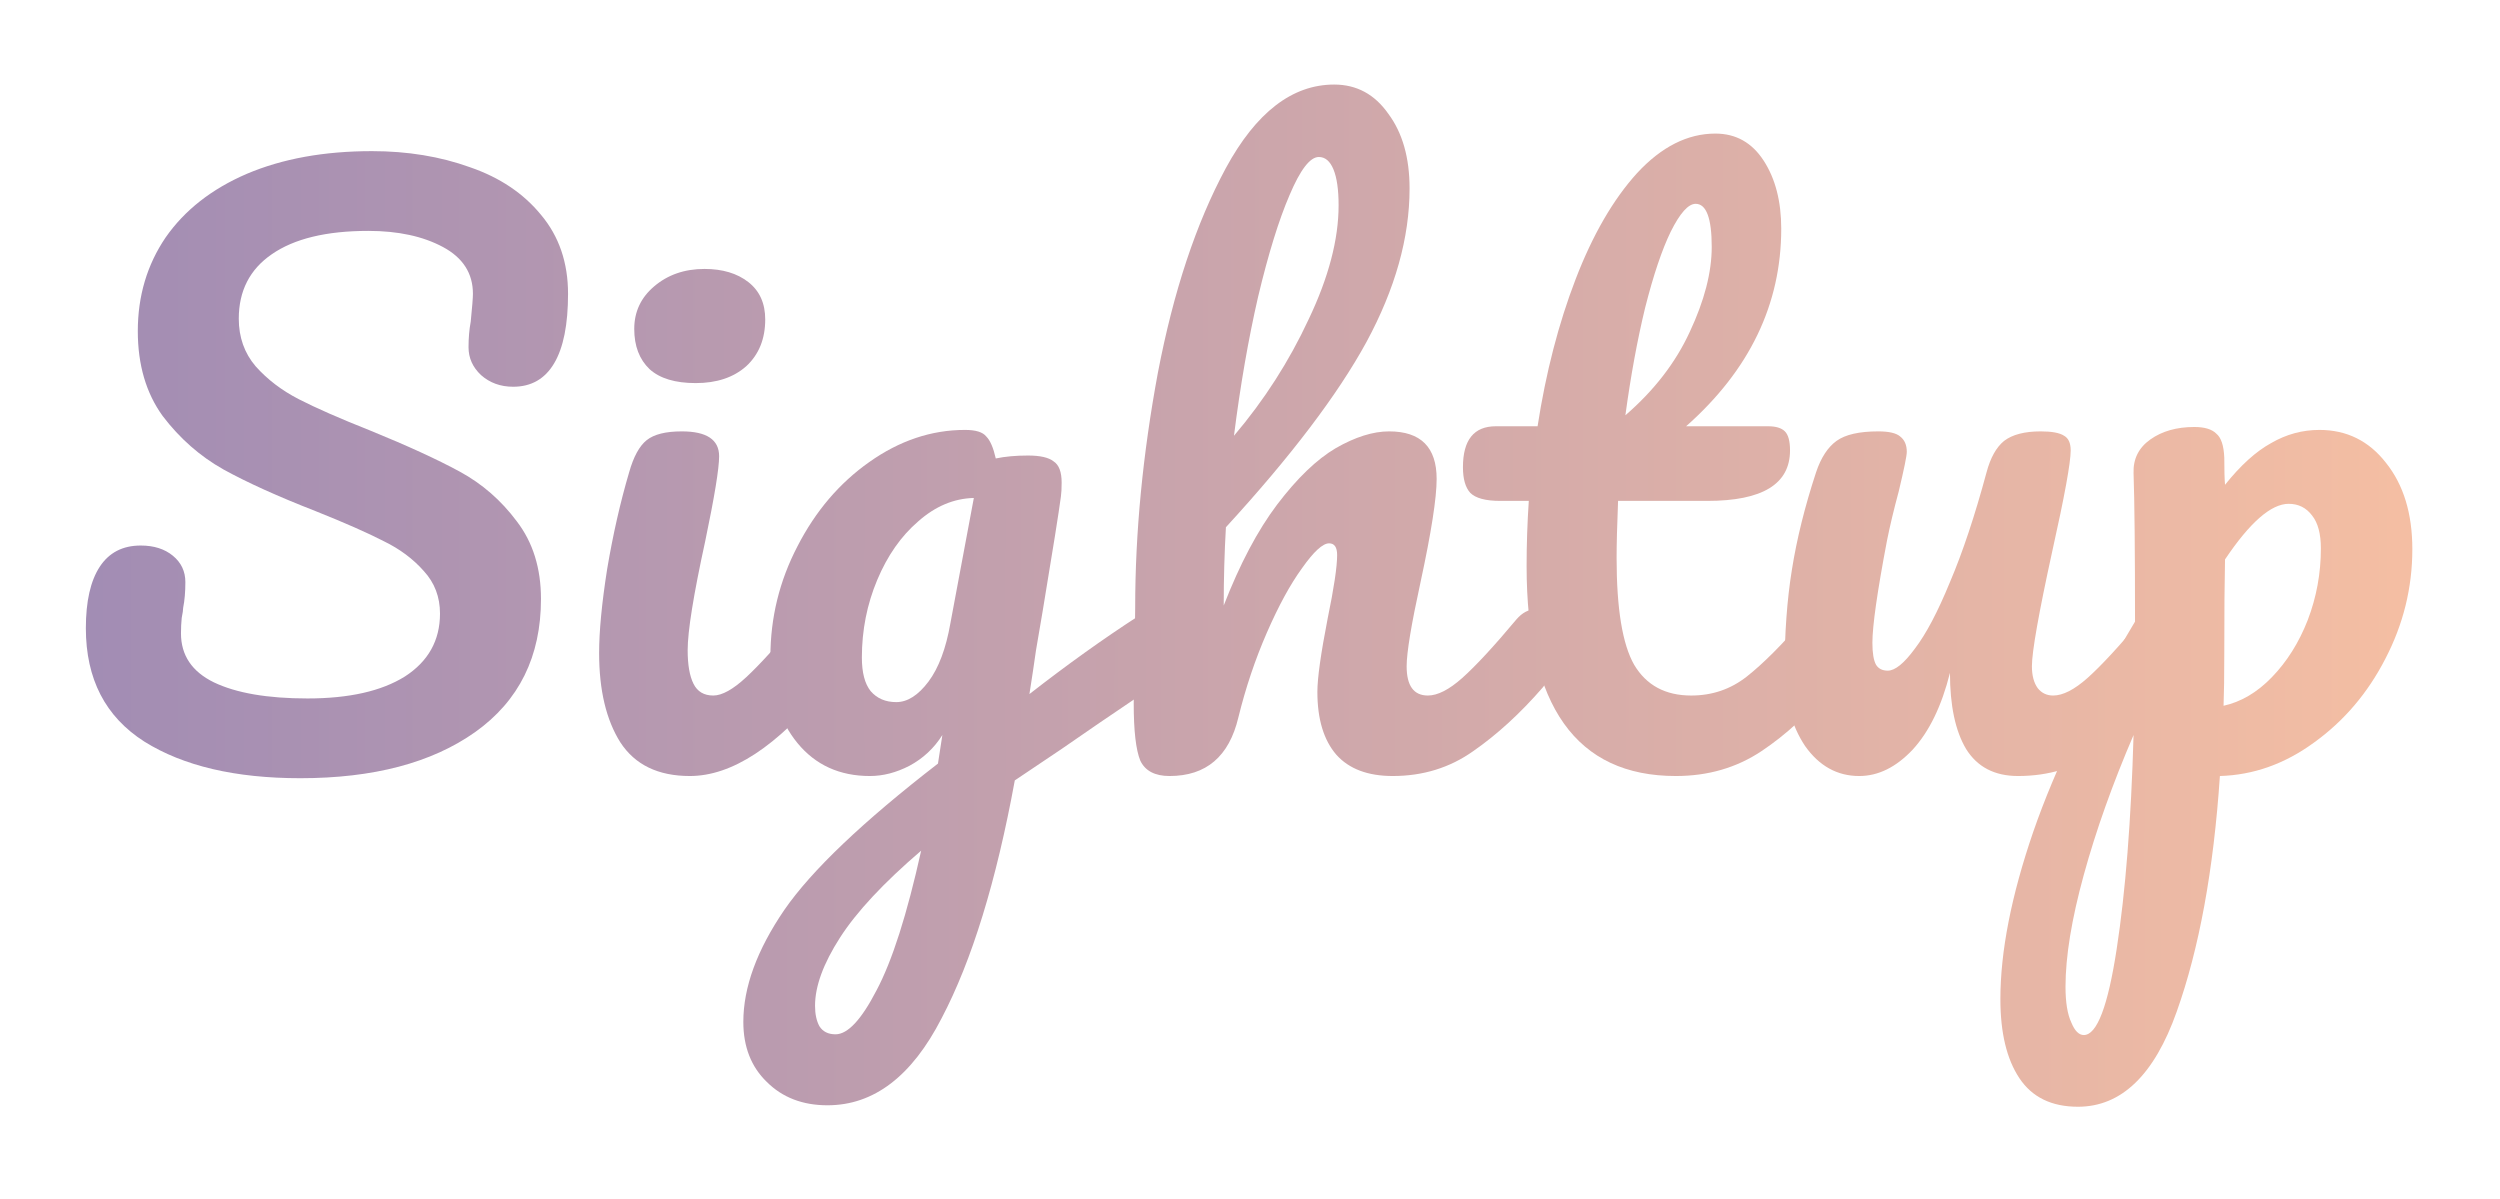 <svg width="123" height="59" viewBox="0 0 123 59" fill="none" xmlns="http://www.w3.org/2000/svg">
<g filter="url(#filter0_d_2_524)">
<path d="M14.772 35.288C11.58 35.288 9.024 34.688 7.104 33.488C5.184 32.264 4.224 30.404 4.224 27.908C4.224 26.588 4.452 25.58 4.908 24.884C5.364 24.188 6.036 23.84 6.924 23.84C7.572 23.84 8.1 24.008 8.508 24.344C8.916 24.68 9.12 25.112 9.12 25.64C9.12 26.12 9.084 26.54 9.012 26.9C9.012 26.996 8.988 27.164 8.94 27.404C8.916 27.644 8.904 27.896 8.904 28.16C8.904 29.24 9.444 30.044 10.524 30.572C11.628 31.1 13.164 31.364 15.132 31.364C17.172 31.364 18.768 31.004 19.92 30.284C21.072 29.54 21.648 28.508 21.648 27.188C21.648 26.372 21.384 25.676 20.856 25.1C20.328 24.5 19.668 24.008 18.876 23.624C18.084 23.216 16.968 22.724 15.528 22.148C13.68 21.428 12.168 20.744 10.992 20.096C9.84 19.448 8.844 18.572 8.004 17.468C7.188 16.34 6.78 14.948 6.78 13.292C6.78 11.564 7.236 10.028 8.148 8.684C9.084 7.34 10.416 6.296 12.144 5.552C13.896 4.808 15.948 4.436 18.3 4.436C20.052 4.436 21.66 4.7 23.124 5.228C24.588 5.732 25.752 6.512 26.616 7.568C27.504 8.624 27.948 9.92 27.948 11.456C27.948 12.968 27.72 14.108 27.264 14.876C26.808 15.644 26.136 16.028 25.248 16.028C24.624 16.028 24.096 15.836 23.664 15.452C23.256 15.068 23.052 14.612 23.052 14.084C23.052 13.628 23.088 13.208 23.16 12.824C23.232 12.104 23.268 11.648 23.268 11.456C23.268 10.448 22.776 9.68 21.792 9.152C20.808 8.624 19.584 8.36 18.12 8.36C16.056 8.36 14.472 8.744 13.368 9.512C12.288 10.256 11.748 11.312 11.748 12.68C11.748 13.592 12.024 14.372 12.576 15.02C13.152 15.668 13.86 16.208 14.7 16.64C15.54 17.072 16.716 17.588 18.228 18.188C20.052 18.932 21.516 19.604 22.62 20.204C23.724 20.804 24.66 21.62 25.428 22.652C26.22 23.684 26.616 24.956 26.616 26.468C26.616 29.3 25.536 31.484 23.376 33.02C21.24 34.532 18.372 35.288 14.772 35.288Z" fill="url(#paint0_linear_2_524)"/>
<path d="M34.229 15.848C33.221 15.848 32.465 15.62 31.961 15.164C31.457 14.684 31.205 14.024 31.205 13.184C31.205 12.344 31.529 11.648 32.177 11.096C32.849 10.52 33.677 10.232 34.661 10.232C35.549 10.232 36.269 10.448 36.821 10.88C37.373 11.312 37.649 11.924 37.649 12.716C37.649 13.676 37.337 14.444 36.713 15.02C36.089 15.572 35.261 15.848 34.229 15.848ZM33.941 35.18C32.381 35.18 31.241 34.628 30.521 33.524C29.825 32.42 29.477 30.956 29.477 29.132C29.477 28.052 29.609 26.672 29.873 24.992C30.161 23.288 30.521 21.704 30.953 20.24C31.169 19.472 31.457 18.944 31.817 18.656C32.177 18.368 32.753 18.224 33.545 18.224C34.769 18.224 35.381 18.632 35.381 19.448C35.381 20.048 35.153 21.44 34.697 23.624C34.121 26.264 33.833 28.052 33.833 28.988C33.833 29.708 33.929 30.26 34.121 30.644C34.313 31.028 34.637 31.22 35.093 31.22C35.525 31.22 36.065 30.92 36.713 30.32C37.361 29.72 38.225 28.772 39.305 27.476C39.593 27.14 39.917 26.972 40.277 26.972C40.589 26.972 40.829 27.116 40.997 27.404C41.189 27.692 41.285 28.088 41.285 28.592C41.285 29.552 41.057 30.296 40.601 30.824C38.225 33.728 36.005 35.18 33.941 35.18Z" fill="url(#paint1_linear_2_524)"/>
<path d="M56.804 27.044C57.117 27.044 57.356 27.2 57.525 27.512C57.717 27.8 57.812 28.172 57.812 28.628C57.812 29.18 57.728 29.612 57.56 29.924C57.392 30.236 57.129 30.512 56.769 30.752C54.705 32.144 53.193 33.176 52.233 33.848L49.928 35.396C49.017 40.364 47.816 44.264 46.328 47.096C44.864 49.952 42.992 51.38 40.712 51.38C39.489 51.38 38.492 50.996 37.724 50.228C36.956 49.484 36.572 48.5 36.572 47.276C36.572 45.572 37.245 43.736 38.589 41.768C39.932 39.824 42.453 37.424 46.148 34.568L46.364 33.164C45.956 33.812 45.416 34.316 44.745 34.676C44.096 35.012 43.449 35.18 42.8 35.18C41.312 35.18 40.124 34.64 39.236 33.56C38.349 32.48 37.904 31.064 37.904 29.312C37.904 27.392 38.349 25.58 39.236 23.876C40.124 22.148 41.3 20.768 42.764 19.736C44.252 18.68 45.825 18.152 47.48 18.152C48.008 18.152 48.356 18.26 48.525 18.476C48.717 18.668 48.873 19.028 48.992 19.556C49.449 19.46 49.977 19.412 50.577 19.412C51.176 19.412 51.596 19.508 51.837 19.7C52.1 19.868 52.233 20.216 52.233 20.744C52.233 21.032 52.221 21.26 52.197 21.428C52.1 22.172 51.8 24.056 51.297 27.08C51.2 27.656 51.093 28.292 50.972 28.988C50.877 29.66 50.769 30.38 50.648 31.148C52.496 29.708 54.273 28.436 55.977 27.332C56.288 27.14 56.565 27.044 56.804 27.044ZM44.096 31.544C44.648 31.544 45.176 31.208 45.681 30.536C46.184 29.864 46.544 28.904 46.761 27.656L47.913 21.5C46.928 21.524 46.017 21.908 45.176 22.652C44.337 23.372 43.664 24.332 43.16 25.532C42.657 26.732 42.404 28.004 42.404 29.348C42.404 30.092 42.548 30.644 42.837 31.004C43.148 31.364 43.569 31.544 44.096 31.544ZM41.108 47.888C41.709 47.888 42.38 47.168 43.124 45.728C43.892 44.288 44.624 41.996 45.321 38.852C43.472 40.436 42.141 41.864 41.325 43.136C40.508 44.408 40.1 45.524 40.1 46.484C40.1 46.892 40.172 47.228 40.316 47.492C40.484 47.756 40.748 47.888 41.108 47.888Z" fill="url(#paint2_linear_2_524)"/>
<path d="M75.579 26.972C75.891 26.972 76.131 27.116 76.299 27.404C76.491 27.692 76.587 28.088 76.587 28.592C76.587 29.552 76.359 30.296 75.903 30.824C74.799 32.096 73.659 33.14 72.483 33.956C71.331 34.772 70.011 35.18 68.523 35.18C67.299 35.18 66.375 34.832 65.751 34.136C65.127 33.416 64.815 32.384 64.815 31.04C64.815 30.368 64.983 29.168 65.319 27.44C65.631 25.928 65.787 24.884 65.787 24.308C65.787 23.924 65.655 23.732 65.391 23.732C65.079 23.732 64.635 24.14 64.059 24.956C63.483 25.748 62.907 26.804 62.331 28.124C61.755 29.444 61.287 30.836 60.927 32.3C60.471 34.22 59.343 35.18 57.543 35.18C56.823 35.18 56.343 34.928 56.103 34.424C55.887 33.896 55.779 32.96 55.779 31.616C55.779 30.848 55.791 30.236 55.815 29.78L55.851 26.9C55.851 23.204 56.223 19.352 56.967 15.344C57.735 11.336 58.851 7.976 60.315 5.264C61.803 2.528 63.579 1.16 65.643 1.16C66.747 1.16 67.635 1.64 68.307 2.6C69.003 3.536 69.351 4.76 69.351 6.272C69.351 8.696 68.643 11.216 67.227 13.832C65.811 16.424 63.507 19.46 60.315 22.94C60.243 24.188 60.207 25.472 60.207 26.792C60.999 24.752 61.875 23.096 62.835 21.824C63.819 20.528 64.779 19.604 65.715 19.052C66.675 18.5 67.551 18.224 68.343 18.224C69.903 18.224 70.683 19.004 70.683 20.564C70.683 21.5 70.419 23.192 69.891 25.64C69.435 27.728 69.207 29.108 69.207 29.78C69.207 30.74 69.555 31.22 70.251 31.22C70.731 31.22 71.295 30.932 71.943 30.356C72.615 29.756 73.503 28.796 74.607 27.476C74.895 27.14 75.219 26.972 75.579 26.972ZM64.887 4.724C64.455 4.724 63.975 5.348 63.447 6.596C62.919 7.82 62.403 9.488 61.899 11.6C61.419 13.688 61.023 15.968 60.711 18.44C62.199 16.688 63.423 14.78 64.383 12.716C65.367 10.652 65.859 8.78 65.859 7.1C65.859 6.332 65.775 5.744 65.607 5.336C65.439 4.928 65.199 4.724 64.887 4.724Z" fill="url(#paint3_linear_2_524)"/>
<path d="M89.725 26.972C90.037 26.972 90.277 27.116 90.445 27.404C90.637 27.692 90.733 28.088 90.733 28.592C90.733 29.552 90.505 30.296 90.049 30.824C89.017 32.096 87.889 33.14 86.665 33.956C85.441 34.772 84.037 35.18 82.453 35.18C77.557 35.18 75.109 31.736 75.109 24.848C75.109 23.792 75.145 22.724 75.217 21.644H73.813C73.093 21.644 72.601 21.512 72.337 21.248C72.097 20.984 71.977 20.564 71.977 19.988C71.977 18.644 72.517 17.972 73.597 17.972H75.649C76.057 15.332 76.681 12.92 77.521 10.736C78.361 8.552 79.369 6.812 80.545 5.516C81.745 4.22 83.029 3.572 84.397 3.572C85.405 3.572 86.197 4.016 86.773 4.904C87.349 5.792 87.637 6.908 87.637 8.252C87.637 11.972 86.077 15.212 82.957 17.972H86.989C87.373 17.972 87.649 18.056 87.817 18.224C87.985 18.392 88.069 18.704 88.069 19.16C88.069 20.816 86.713 21.644 84.001 21.644H79.609C79.561 22.844 79.537 23.78 79.537 24.452C79.537 26.948 79.825 28.7 80.401 29.708C81.001 30.716 81.937 31.22 83.209 31.22C84.241 31.22 85.153 30.908 85.945 30.284C86.737 29.66 87.673 28.724 88.753 27.476C89.041 27.14 89.365 26.972 89.725 26.972ZM83.425 7.028C83.065 7.028 82.657 7.484 82.201 8.396C81.769 9.284 81.349 10.532 80.941 12.14C80.557 13.724 80.233 15.488 79.969 17.432C81.385 16.208 82.441 14.84 83.137 13.328C83.857 11.792 84.217 10.4 84.217 9.152C84.217 7.736 83.953 7.028 83.425 7.028Z" fill="url(#paint4_linear_2_524)"/>
<path d="M91.474 35.18C90.394 35.18 89.506 34.688 88.81 33.704C88.138 32.696 87.802 31.448 87.802 29.96C87.802 28.16 87.922 26.516 88.162 25.028C88.402 23.516 88.798 21.92 89.35 20.24C89.59 19.52 89.926 19.004 90.358 18.692C90.79 18.38 91.474 18.224 92.41 18.224C92.938 18.224 93.298 18.308 93.49 18.476C93.706 18.644 93.814 18.896 93.814 19.232C93.814 19.424 93.682 20.072 93.418 21.176C93.178 22.064 92.986 22.868 92.842 23.588C92.362 26.108 92.122 27.788 92.122 28.628C92.122 29.132 92.182 29.492 92.302 29.708C92.422 29.9 92.614 29.996 92.878 29.996C93.238 29.996 93.682 29.636 94.21 28.916C94.762 28.196 95.338 27.104 95.938 25.64C96.562 24.176 97.162 22.376 97.738 20.24C97.93 19.52 98.218 19.004 98.602 18.692C99.01 18.38 99.61 18.224 100.402 18.224C100.954 18.224 101.338 18.296 101.554 18.44C101.77 18.56 101.878 18.8 101.878 19.16C101.878 19.76 101.578 21.404 100.978 24.092C100.306 27.164 99.97 29.06 99.97 29.78C99.97 30.236 100.066 30.596 100.258 30.86C100.45 31.1 100.702 31.22 101.014 31.22C101.494 31.22 102.058 30.932 102.706 30.356C103.378 29.756 104.266 28.796 105.37 27.476C105.658 27.14 105.982 26.972 106.342 26.972C106.654 26.972 106.894 27.116 107.062 27.404C107.254 27.692 107.35 28.088 107.35 28.592C107.35 29.552 107.122 30.296 106.666 30.824C105.634 32.096 104.518 33.14 103.318 33.956C102.142 34.772 100.798 35.18 99.286 35.18C98.134 35.18 97.282 34.736 96.73 33.848C96.202 32.96 95.938 31.712 95.938 30.104C95.53 31.736 94.918 32.996 94.102 33.884C93.286 34.748 92.41 35.18 91.474 35.18Z" fill="url(#paint5_linear_2_524)"/>
<path d="M118.687 24.02C118.687 25.916 118.243 27.716 117.355 29.42C116.491 31.1 115.327 32.468 113.863 33.524C112.423 34.58 110.875 35.132 109.219 35.18C108.907 39.812 108.199 43.676 107.095 46.772C105.991 49.892 104.371 51.452 102.235 51.452C100.939 51.452 99.979 50.984 99.355 50.048C98.731 49.112 98.419 47.816 98.419 46.16C98.419 43.808 98.959 41.06 100.039 37.916C101.119 34.796 102.787 31.352 105.043 27.584C105.043 24.08 105.019 21.644 104.971 20.276C104.947 19.58 105.223 19.028 105.799 18.62C106.375 18.212 107.095 18.008 107.959 18.008C108.463 18.008 108.823 18.116 109.039 18.332C109.279 18.524 109.411 18.92 109.435 19.52C109.435 20.12 109.447 20.564 109.471 20.852C110.239 19.892 110.995 19.208 111.739 18.8C112.483 18.368 113.275 18.152 114.115 18.152C115.459 18.152 116.551 18.692 117.391 19.772C118.255 20.852 118.687 22.268 118.687 24.02ZM109.399 31.724C110.263 31.532 111.055 31.064 111.775 30.32C112.519 29.552 113.107 28.616 113.539 27.512C113.971 26.384 114.187 25.208 114.187 23.984C114.187 23.264 114.043 22.724 113.755 22.364C113.467 21.98 113.083 21.788 112.603 21.788C111.739 21.788 110.695 22.7 109.471 24.524C109.447 25.58 109.435 27.128 109.435 29.168C109.435 30.272 109.423 31.124 109.399 31.724ZM102.523 47.924C103.171 47.924 103.711 46.508 104.143 43.676C104.575 40.868 104.851 37.364 104.971 33.164C103.939 35.564 103.123 37.856 102.523 40.04C101.923 42.224 101.623 44.06 101.623 45.548C101.623 46.316 101.719 46.904 101.911 47.312C102.079 47.72 102.283 47.924 102.523 47.924Z" fill="url(#paint6_linear_2_524)"/>
</g>
<defs>
<filter id="filter0_d_2_524" x="0.224" y="0.16" width="122.463" height="58.292" filterUnits="userSpaceOnUse" color-interpolation-filters="sRGB">
<feFlood flood-opacity="0" result="BackgroundImageFix"/>
<feColorMatrix in="SourceAlpha" type="matrix" values="0 0 0 0 0 0 0 0 0 0 0 0 0 0 0 0 0 0 127 0" result="hardAlpha"/>
<feOffset dy="3"/>
<feGaussianBlur stdDeviation="2"/>
<feComposite in2="hardAlpha" operator="out"/>
<feColorMatrix type="matrix" values="0 0 0 0 0 0 0 0 0 0 0 0 0 0 0 0 0 0 0.17 0"/>
<feBlend mode="normal" in2="BackgroundImageFix" result="effect1_dropShadow_2_524"/>
<feBlend mode="normal" in="SourceGraphic" in2="effect1_dropShadow_2_524" result="shape"/>
</filter>
<linearGradient id="paint0_linear_2_524" x1="3" y1="-12" x2="132" y2="-12" gradientUnits="userSpaceOnUse">
<stop stop-color="#A18CB4"/>
<stop offset="1" stop-color="#FEC4A1"/>
</linearGradient>
<linearGradient id="paint1_linear_2_524" x1="3" y1="-12" x2="132" y2="-12" gradientUnits="userSpaceOnUse">
<stop stop-color="#A18CB4"/>
<stop offset="1" stop-color="#FEC4A1"/>
</linearGradient>
<linearGradient id="paint2_linear_2_524" x1="3" y1="-12" x2="132" y2="-12" gradientUnits="userSpaceOnUse">
<stop stop-color="#A18CB4"/>
<stop offset="1" stop-color="#FEC4A1"/>
</linearGradient>
<linearGradient id="paint3_linear_2_524" x1="3" y1="-12" x2="132" y2="-12" gradientUnits="userSpaceOnUse">
<stop stop-color="#A18CB4"/>
<stop offset="1" stop-color="#FEC4A1"/>
</linearGradient>
<linearGradient id="paint4_linear_2_524" x1="3" y1="-12" x2="132" y2="-12" gradientUnits="userSpaceOnUse">
<stop stop-color="#A18CB4"/>
<stop offset="1" stop-color="#FEC4A1"/>
</linearGradient>
<linearGradient id="paint5_linear_2_524" x1="3" y1="-12" x2="132" y2="-12" gradientUnits="userSpaceOnUse">
<stop stop-color="#A18CB4"/>
<stop offset="1" stop-color="#FEC4A1"/>
</linearGradient>
<linearGradient id="paint6_linear_2_524" x1="3" y1="-12" x2="132" y2="-12" gradientUnits="userSpaceOnUse">
<stop stop-color="#A18CB4"/>
<stop offset="1" stop-color="#FEC4A1"/>
</linearGradient>
</defs>
</svg>
